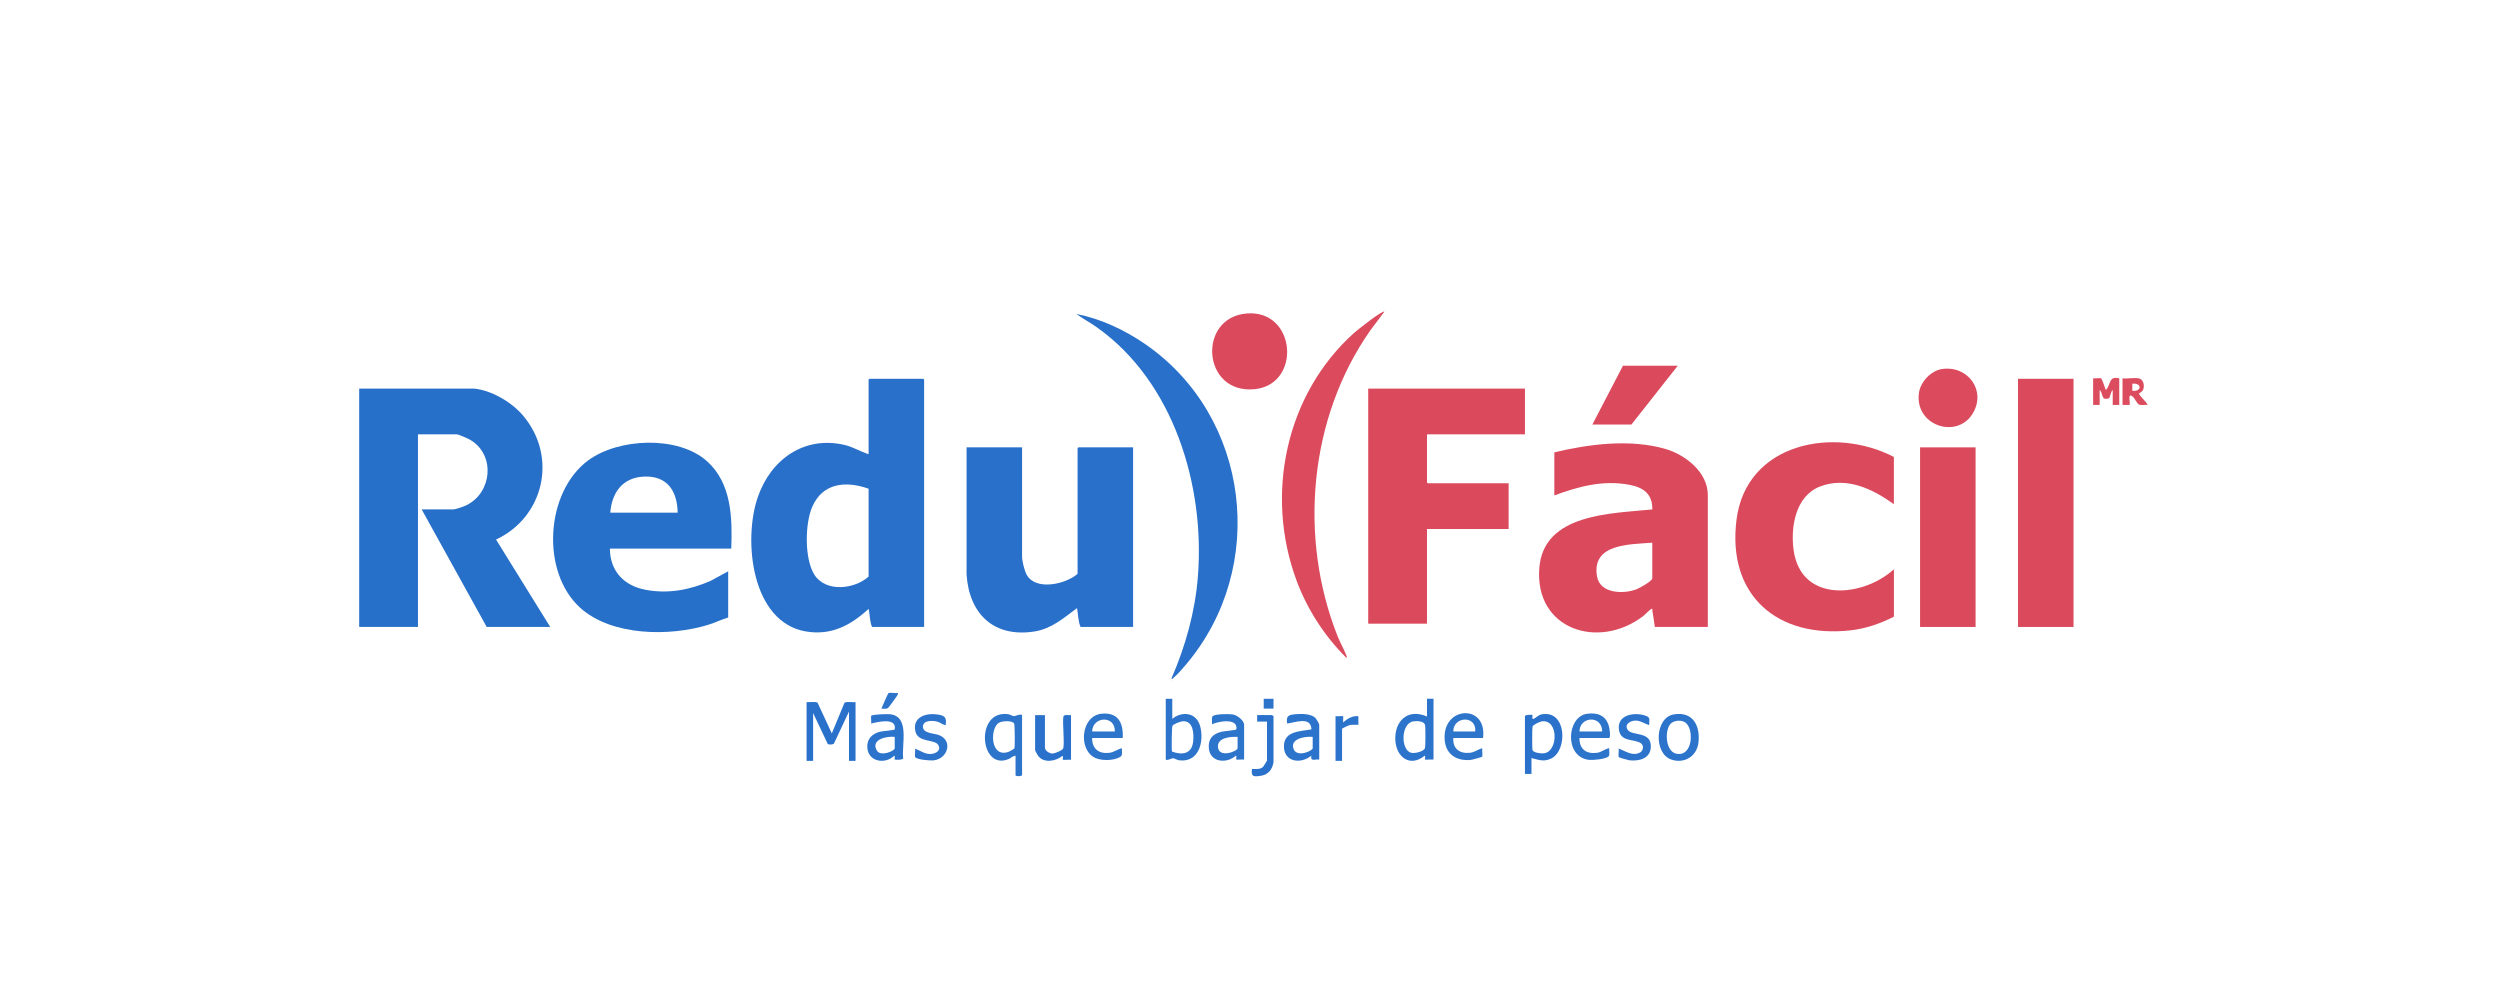 <?xml version="1.0" encoding="UTF-8"?>
<svg id="Capa_1" xmlns="http://www.w3.org/2000/svg" version="1.1" viewBox="0 0 765.6 300.96">
  <!-- Generator: Adobe Illustrator 29.6.1, SVG Export Plug-In . SVG Version: 2.1.1 Build 9)  -->
  <defs>
    <style>
      .st0 {
        fill: #2c73cb;
      }

      .st1 {
        fill: #db4a5d;
      }

      .st2 {
        fill: #2870c9;
      }

      .st3 {
        fill: #2971ca;
      }

      .st4 {
        fill: #2d74cb;
      }

      .st5 {
        display: none;
        fill: #fefefe;
      }

      .st6 {
        fill: #db495c;
      }

      .st7 {
        fill: #2770c9;
      }

      .st8 {
        fill: #2870ca;
      }

      .st9 {
        fill: #dc4c5f;
      }
    </style>
  </defs>
  <path class="st5" d="M766,0v301H0V0h766ZM423.95,95.45c-.56-.52-8.39,5.71-9.24,6.47-21.02,18.86-27.42,49.58-17.63,75.91,3.27,8.81,8.59,17,15.24,23.62.31-.15.02-.65-.07-.89-.74-1.88-1.86-3.82-2.63-5.76-12.02-30.32-8.75-66.87,10.07-93.67l4.27-5.68ZM381.91,95.99c-15.36,1.13-13.82,24.82,2.33,23.19,14.4-1.45,12.73-24.3-2.33-23.19ZM358.69,207.91c.45.1.57-.26.84-.48,1.24-1.03,2.65-2.71,3.71-3.96,25.19-29.79,19.61-76.01-12.63-98.15-6.21-4.26-13.55-7.72-20.95-9.15,2.03,1.49,4.26,2.66,6.31,4.12,23.48,16.69,33.08,48.48,30.87,76.33-.86,10.81-3.84,21.41-8.15,31.3ZM513.8,112h-16.78l-9.37,18h11.96l14.18-18ZM594.72,113.01c-3.3.48-6.51,3.85-7.03,7.12-1.6,10.07,11.47,14.57,16.4,6.56,4.28-6.96-1.34-14.84-9.37-13.68ZM283,192v-75.64c0-.2-.16-.36-.36-.36h-16.28c-.2,0-.36.16-.36.36v22.73c-2.48-.78-4.72-2.21-7.27-2.81-12.33-2.94-22.66,4.31-26.67,15.98-4.54,13.23-1.93,38.32,14.76,41.12,7.71,1.29,13.64-1.82,19.17-6.91.45,1.79.32,3.93,1.07,5.53h15.94ZM635,116h-17v76h17v-76ZM641,115.85v8.15h2v-4.56c.74.43.75,2.56,1.52,2.66.32.04,1.06.04,1.31-.13.42-.28.57-2.21,1.17-2.53v4.56h2v-8.15c-3.37-.74-2.43,1.8-4.11,3.6-.15-.5-1.23-3.44-1.41-3.56-.35-.23-1.93.08-2.48-.04ZM654.92,115.85c-1.41-.25-3.43.18-4.92,0v8.15h2.16c.33-.33-.79-4.04.97-2.53.57.49,1.33,2.15,1.91,2.41.72.33,1.85.03,2.64.12-.37-1.01-2.41-2.63-2.64-3.48-.02-.08.99-.48,1.26-1.14.52-1.29.14-3.26-1.38-3.53ZM145.17,119h-35.17v73h18v-59h11.75c.7,0,3.67,1.33,4.4,1.78,7.64,4.69,6.49,16.08-1.26,19.91-.83.41-3.31,1.31-4.13,1.31h-9.63l19.92,36h19.45l-16.59-26.77c14.66-6.86,18.97-25.3,8.29-37.94-3.49-4.12-9.64-7.76-15.03-8.29ZM467,119h-48v72h18v-29h25v-14h-24.64c-.2,0-.36-.16-.36-.36v-14.64h30v-14ZM223.96,168c.32-9.41.11-19.99-7.43-26.74-8.87-7.94-27.16-7.12-36.45-.22-13.07,9.71-14.5,34.1-2.42,45.07,9.62,8.74,27.5,8.87,39.3,5.22,2.06-.64,3.99-1.6,6.05-2.22v-14.15l-5.36,2.92c-6.34,2.78-12.99,4.05-19.88,2.76-6.67-1.25-10.94-5.72-10.99-12.63h37.19ZM523,192v-40.41c0-7-6.88-12.37-13.08-14.15-10.67-3.06-23.29-1.49-33.92,1.08v13.19c7.52-2.78,14.93-4.77,23.02-3.25,4.32.82,7.07,2.85,6.99,7.54-12.59,1.29-33.28,1.22-34.61,17.89-1.51,18.89,18.14,25.23,31.85,14.74.54-.41,1.99-1.96,2.43-2.15.52-.22.31.37.35.6.29,1.62.48,3.28.74,4.91h16.23ZM580,154.44v-14.51c-18.36-9.51-45.21-4.33-48.19,19.22-2.94,23.22,12.52,36.45,35.09,33.87,4.51-.52,9.09-2.11,13.11-4.17v-14.51c-9.47,8.61-28.31,10.39-30.68-5.66-1.06-7.17.49-16.79,8.07-19.7,8.09-3.11,16.15.73,22.62,5.46ZM313,137h-17v38.96c.81,12.2,8.5,19.37,20.79,17.43,5.25-.83,8.95-4.11,13.05-7.17.34,1.89.33,4.1,1.07,5.79h16.09v-55h-16.64c-.2,0-.36.16-.36.36v38.37c-3.61,3.2-12.83,5.28-15.59.28-.68-1.23-1.41-4.19-1.41-5.56v-33.45ZM605,137h-17v55h17v-55ZM359,208.15v.24c.16-.08.16-.16,0-.24ZM274.95,212.23c-.61.13-2.46-.2-2.84.04-.22.14-1.91,4.13-2.2,4.76.67-.05,1.49.19,2.06-.22.19-.14,2.57-3.39,2.75-3.73.15-.29.33-.45.23-.84ZM359,214h-2v18.61c.37.42,1.9-.45,2.25-.43s1.21.59,1.96.67c5.94.68,7.6-5.72,6.34-10.42-1.12-4.2-5.46-4.8-8.55-2.29v-6.14ZM439,214h-2v5.43c-6.19-2.68-10.03,1.78-9.69,7.31.33,5.23,4.57,8.33,8.99,4.68.31.18,0,1.08.12,1.2.09.09,2-.07,2.58,0v-18.61ZM390,214h-3v3h3v-3ZM247,215.01v17.99h2v-14.63l4.47,9.44c.25.31,1.62.24,1.9-.09l4.62-9.83v15.11h2v-17.99c-.87.14-2.8-.31-3.4.24l-3.87,9.35-4.33-9.35c-.43-.53-2.64-.1-3.4-.24ZM273.99,232.62c.1.1,2.49.16,2.61-.39-.53-4.17,2.12-12.75-3.95-13.49-.84-.1-5.43,0-5.83.48-.17.2.07,1.92-.02,2.37,1.95-.49,7.9-1.96,7.21,1.78-.05.27-3.91.55-4.58.73-2.48.66-4.06,2.37-3.8,5.02.4,4.26,5.52,4.99,8.25,2.31.31.18,0,1.08.12,1.2ZM289.59,222.06c.39-2.58-.45-2.99-2.83-3.29-3.5-.44-7.42,1.01-6.43,5.23.81,3.47,5.85,2.3,6.95,4.08s-.8,2.8-2.4,2.83c-1.7.03-3.14-1.09-4.65-1.65.12.58-.19,2.22.04,2.6.49.78,4.63,1.11,5.6,1,4.52-.52,6.01-6.2,1.55-7.79-1.42-.51-4.93-.46-4.79-2.63.13-1.97,3.13-1.83,4.51-1.41.91.28,1.52.96,2.44,1.03ZM313,218.95c-.82-.34-1.87.32-2.42.38-.41.04-1.25-.54-1.91-.62-10.22-1.3-8.62,17.59.28,13.72.7-.3,1.07-.86,2.05-1v5.88c-.3.52,2.1.52,2,0v-18.35ZM343.81,226c.25-4.51-1.34-7.88-6.37-7.44-6.47.56-7.38,11.12-2.03,13.56,2.02.92,5.69.85,7.61-.3.97-.58.42-1.7.54-2.69-1.38.35-2.46,1.28-3.96,1.44-3.17.34-5.2-1.32-5.16-4.56h9.36ZM381,232.61v-10.67c0-1.28-2.12-2.9-3.35-3.13-1.14-.21-5.43-.21-6.25.49-.49.42-.14,1.86-.24,2.52,1.85-.95,8.1-2.07,7.45,1.55-.04.23-3.87.55-4.57.73-2.67.67-4.1,2.2-3.85,5.05.39,4.34,5.47,4.81,8.29,2.26.3,0,.01,1.09.12,1.2.09.09,2-.07,2.4,0ZM404,232.61v-10.67c0-.33-.91-1.85-1.22-2.13-1.35-1.24-4.13-1.25-5.85-1.1-2.21.2-3.16.38-2.76,2.87,2.5-.31,7.27-2.3,7.45,1.78-3.31.62-8.34.44-8.43,5.05-.09,4.99,5.14,5.69,8.41,3-.39,1.9,1,1.03,2.4,1.2ZM454.18,226c1.33-10.59-12.58-9.82-11.75.6.36,4.51,3.72,6.54,8.03,6.12.43-.04,3.33-.85,3.45-.98.18-.2-.07-2.12.03-2.61-1.32.37-2.31,1.24-3.74,1.41-3.16.36-5.35-1.24-5.13-4.53h9.12ZM467,219.31v17.69h2v-4.87c2.46.65,3.88,1.18,6.06.13,5.04-2.42,4.82-14.95-2.96-13.51-1.05.2-1.73,1.09-2.46,1.38-.66.26-.22-1.06-.35-1.2-.09-.09-2.25-.13-2.29.36ZM483.69,226h9c.71,0,.17-3.04.01-3.61-.9-3.29-3.47-4.25-6.71-3.81-6.24.87-7.05,13.33.7,14.12,1.09.11,5.43-.24,6-1.19.32-.53.02-1.75.11-2.4-1.35.22-2.31,1.23-3.74,1.42-3.33.44-5.41-1.13-5.38-4.54ZM505.04,222.06c-.05-1.89.55-2.41-1.43-3-3.32-.99-8.34-.14-7.86,4.25.44,4.05,4.72,2.89,6.75,4.29.99.68.76,2.26-.24,2.82-2.31,1.3-4.5-.47-6.57-1.17.12.56-.19,2.26.03,2.6.09.14,2.83.92,3.23.97,2.9.34,6.39-.49,6.58-3.92.3-5.2-5.7-3.35-7.08-5.42-1.13-1.69.85-2.8,2.38-2.82s2.81.98,4.2,1.39ZM512.66,218.76c-5.91.94-6.27,11.85-.97,13.8,3.99,1.47,7.94-.89,8.44-5.13.61-5.16-1.67-9.59-7.47-8.67ZM320,219h-3v10.67c0,.28.84,1.73,1.12,2.05,1.84,2.06,5.34,1.35,7.26-.25.32.18,0,1.08.12,1.2.09.09,2.08-.07,2.5,0v-13.67c-.61.09-2.1-.3-2.32.39-.4,1.73.47,8.86-.15,9.92-.34.57-2.56,1.47-3.28,1.45-.89-.03-2.24-.85-2.24-1.81v-9.95ZM390,233.45v-14.09c0-.2-.16-.36-.36-.36h-4.64v2s3,0,3,0v11.97c-.52.08-.88,1.35-.94,1.5-.6,1.29-2.47,1.01-3.66,1.02-.35,2.45.57,2.41,2.7,2.1,2.27-.33,3.9-4.13,3.9-4.13ZM409,219.33v13.67h2v-9.83c0-.13,2.07-1.08,2.43-1.14.85-.14,1.71-.03,2.57-.06v-2.64c-1.8-.2-3.4.74-4.66,1.92-.07-.35.08-1.83,0-1.92-.09-.09-1.94.07-2.33,0Z"/>
  <path class="st7" d="M145.17,119c5.4.53,11.55,4.17,15.03,8.29,10.68,12.64,6.37,31.08-8.29,37.94l16.59,26.77h-19.45l-19.92-36h9.63c.83,0,3.3-.9,4.13-1.31,7.75-3.83,8.9-15.22,1.26-19.91-.73-.45-3.71-1.78-4.4-1.78h-11.75v59h-18v-73h35.17Z"/>
  <path class="st2" d="M283,192h-15.94c-.75-1.61-.61-3.74-1.07-5.53-5.54,5.09-11.47,8.2-19.17,6.91-16.7-2.8-19.31-27.89-14.76-41.12,4.01-11.67,14.34-18.92,26.67-15.98,2.55.61,4.79,2.04,7.27,2.81v-22.73c0-.2.16-.36.36-.36h16.28c.2,0,.36.16.36.36v75.64ZM266.01,149.67c-6.96-2.47-14.06-1.85-17.28,5.56-2.24,5.17-2.39,15.93.66,20.76,3.45,5.46,12.28,4.5,16.61.58v-26.91Z"/>
  <path class="st6" d="M523,192h-16.23c-.25-1.63-.44-3.29-.74-4.91-.04-.23.17-.82-.35-.6-.45.19-1.89,1.73-2.43,2.15-13.71,10.5-33.36,4.15-31.85-14.74,1.34-16.68,22.02-16.61,34.61-17.89.08-4.69-2.67-6.72-6.99-7.54-8.1-1.53-15.5.47-23.02,3.25v-13.19c10.62-2.56,23.25-4.14,33.92-1.08,6.2,1.78,13.08,7.15,13.08,14.15v40.41ZM506,166.19c-6.84.57-18.67.21-16.93,10.32.92,5.34,8.11,5.48,12.12,3.94.86-.33,4.8-2.5,4.8-3.35v-10.91Z"/>
  <path class="st7" d="M223.96,168h-37.19c.05,6.92,4.32,11.39,10.99,12.63,6.89,1.29,13.54.02,19.88-2.76l5.36-2.92v14.15c-2.06.62-3.99,1.58-6.05,2.22-11.79,3.65-29.67,3.52-39.3-5.22-12.08-10.97-10.64-35.35,2.42-45.07,9.29-6.9,27.58-7.73,36.45.22,7.54,6.75,7.76,17.33,7.43,26.74ZM207.53,157c-.12-6.71-3.25-11.41-10.45-11.04-6.49.33-9.7,4.94-10.19,11.04h20.63Z"/>
  <path class="st2" d="M313,137v33.45c0,1.37.73,4.32,1.41,5.56,2.76,5,11.97,2.92,15.59-.28v-38.37c0-.2.16-.36.36-.36h16.64v55h-16.09c-.74-1.69-.74-3.9-1.07-5.79-4.1,3.06-7.81,6.34-13.05,7.17-12.29,1.95-19.98-5.23-20.79-17.43v-38.96s17,0,17,0Z"/>
  <path class="st6" d="M467,119v14h-30v14.64c0,.2.16.36.36.36h24.64v14h-25v29h-18v-72h48Z"/>
  <path class="st6" d="M580,154.44c-6.47-4.73-14.53-8.57-22.62-5.46-7.57,2.91-9.12,12.53-8.07,19.7,2.37,16.05,21.21,14.27,30.68,5.66v14.51c-4.02,2.06-8.6,3.65-13.11,4.17-22.57,2.58-38.03-10.66-35.09-33.87,2.99-23.55,29.83-28.73,48.19-19.22v14.51Z"/>
  <rect class="st6" x="618" y="116" width="17" height="76"/>
  <path class="st8" d="M358.69,207.91c4.31-9.88,7.3-20.49,8.15-31.3,2.21-27.85-7.39-59.64-30.87-76.33-2.05-1.46-4.29-2.63-6.31-4.12,7.4,1.43,14.74,4.89,20.95,9.15,32.25,22.14,37.82,68.36,12.63,98.15-1.06,1.25-2.47,2.94-3.71,3.96-.27.22-.39.58-.84.48Z"/>
  <rect class="st6" x="588" y="137" width="17" height="55"/>
  <path class="st1" d="M423.95,95.45l-4.27,5.68c-18.81,26.79-22.08,63.35-10.07,93.67.77,1.94,1.89,3.88,2.63,5.76.09.23.39.73.07.89-6.65-6.61-11.97-14.81-15.24-23.62-9.79-26.33-3.39-57.05,17.63-75.91.85-.76,8.68-6.99,9.24-6.47Z"/>
  <path class="st6" d="M381.91,95.99c15.06-1.11,16.73,21.74,2.33,23.19-16.15,1.63-17.69-22.06-2.33-23.19Z"/>
  <path class="st1" d="M594.72,113.01c8.02-1.16,13.65,6.71,9.37,13.68-4.93,8.01-18,3.51-16.4-6.56.52-3.27,3.73-6.64,7.03-7.12Z"/>
  <polygon class="st6" points="513.8 112 499.61 130 487.65 130 497.02 112 513.8 112"/>
  <path class="st3" d="M247,215.01c.76.13,2.97-.29,3.4.24l4.33,9.35,3.87-9.35c.6-.54,2.53-.09,3.4-.24v17.99h-2v-15.11l-4.62,9.83c-.29.33-1.65.4-1.9.09l-4.47-9.44v14.63h-2v-17.99Z"/>
  <path class="st0" d="M439,214v18.61c-.58-.07-2.49.09-2.58,0-.12-.12.19-1.02-.12-1.2-4.42,3.65-8.67.55-8.99-4.68-.34-5.53,3.5-9.99,9.69-7.31v-5.43h2ZM432.76,220.92c-3.77.64-3.87,8.76-.61,9.61,1.08.28,3.9-.36,4.23-1.44.19-.65.17-6.02.06-6.92-.17-1.4-2.54-1.44-3.68-1.25Z"/>
  <path class="st4" d="M313,218.95v18.35c.1.52-2.3.52-2,0v-5.88c-.99.15-1.35.7-2.05,1-8.9,3.87-10.5-15.02-.28-13.72.66.08,1.5.66,1.91.62.55-.06,1.61-.72,2.42-.38ZM310.65,229.21c.19-.33.13-7.3-.07-7.63-.62-1.02-3.76-.84-4.76-.19-2.67,1.72-2.63,10.88,3.09,8.84.21-.07,1.69-.93,1.74-1.02Z"/>
  <path class="st0" d="M359,214v6.14c3.09-2.51,7.43-1.91,8.55,2.29,1.26,4.7-.4,11.09-6.34,10.42-.75-.09-1.62-.66-1.96-.67s-1.88.85-2.25.43v-18.61h2ZM358.95,230.19c3.09,1.08,5.97.74,6.43-3,.29-2.38.1-6.53-3.18-6.31-.65.04-2.88.85-3.16,1.42-.17.36-.35,7.59-.09,7.89Z"/>
  <path class="st3" d="M467,219.31c.05-.49,2.21-.45,2.29-.36.13.13-.31,1.46.35,1.2.73-.29,1.41-1.19,2.46-1.38,7.78-1.45,8,11.08,2.96,13.51-2.18,1.05-3.6.51-6.06-.13v4.87h-2v-17.69ZM472.11,220.92c-.56.09-2.61,1.04-2.78,1.54-.13.38-.15,6.58-.04,7.16.18.92,2.63,1.18,3.49,1.08,4.49-.5,4.54-10.61-.67-9.78Z"/>
  <path class="st0" d="M273.99,232.62c-.12-.12.19-1.02-.12-1.2-2.73,2.68-7.85,1.95-8.25-2.31-.25-2.65,1.32-4.36,3.8-5.02.67-.18,4.53-.46,4.58-.73.69-3.74-5.26-2.27-7.21-1.78.09-.46-.14-2.18.02-2.37.4-.47,4.99-.58,5.83-.48,6.07.74,3.42,9.32,3.95,13.49-.12.56-2.51.49-2.61.39ZM274,225.66c-2.38-.27-7.43.72-5.49,4.17,1.13,2.01,5.49.15,5.49-.69v-3.48Z"/>
  <path class="st4" d="M381,232.61c-.41-.07-2.31.09-2.4,0-.11-.11.18-1.21-.12-1.2-2.82,2.55-7.9,2.08-8.29-2.26-.26-2.85,1.18-4.38,3.85-5.05.7-.18,4.53-.5,4.57-.73.65-3.61-5.6-2.49-7.45-1.55.1-.66-.26-2.11.24-2.52.83-.7,5.11-.7,6.25-.49,1.23.23,3.35,1.85,3.35,3.13v10.67ZM379,225.66c-2.03-.08-6.14.16-6.02,2.99.17,3.71,6.02,1.41,6.02.49v-3.48Z"/>
  <path class="st0" d="M404,232.61c-1.41-.17-2.79.7-2.4-1.2-3.27,2.69-8.51,1.98-8.41-3,.09-4.6,5.12-4.42,8.43-5.05-.18-4.08-4.95-2.09-7.45-1.78-.39-2.5.55-2.68,2.76-2.87,1.72-.15,4.5-.14,5.85,1.1.31.29,1.22,1.81,1.22,2.13v10.67ZM402,225.66c-2.21-.23-7.15.52-5.82,3.78,1.08,2.64,5.82.46,5.82-.3v-3.48Z"/>
  <path class="st4" d="M483.69,226c-.03,3.41,2.05,4.97,5.38,4.54,1.43-.19,2.39-1.2,3.74-1.42-.1.65.21,1.87-.11,2.4-.57.95-4.91,1.3-6,1.19-7.75-.79-6.94-13.26-.7-14.12,3.24-.45,5.8.51,6.71,3.81.16.57.7,3.61-.01,3.61h-9ZM490.65,224c-.03-5.05-6.87-4.67-6.96,0h6.96Z"/>
  <path class="st4" d="M454.18,226h-9.12c-.22,3.29,1.97,4.89,5.13,4.53,1.44-.17,2.42-1.04,3.74-1.41-.09.49.15,2.41-.03,2.61-.12.13-3.02.94-3.45.98-4.31.43-7.67-1.61-8.03-6.12-.83-10.42,13.08-11.18,11.75-.6ZM451.78,224c.42-5.06-6.76-4.65-6.72,0h6.72Z"/>
  <path class="st4" d="M343.81,226h-9.36c-.04,3.24,1.99,4.89,5.16,4.56,1.5-.16,2.58-1.09,3.96-1.44-.12.99.43,2.11-.54,2.69-1.92,1.15-5.59,1.23-7.61.3-5.35-2.44-4.44-13,2.03-13.56,5.03-.44,6.62,2.93,6.37,7.44ZM341.41,224c.12-5.04-6.8-4.65-6.96,0h6.96Z"/>
  <path class="st0" d="M512.66,218.76c5.8-.92,8.08,3.51,7.47,8.67-.5,4.24-4.45,6.6-8.44,5.13-5.3-1.96-4.94-12.87.97-13.8ZM511.6,221.66c-1.87,1.94-1.64,8.52,1.83,9.17,5.06.95,5.41-7.78,2.64-9.6-1.27-.84-3.42-.66-4.47.43Z"/>
  <path class="st3" d="M320,219v9.95c0,.96,1.35,1.78,2.24,1.81.72.02,2.94-.88,3.28-1.45.63-1.06-.25-8.19.15-9.92.22-.69,1.71-.3,2.32-.39v13.67c-.42-.07-2.41.09-2.5,0-.12-.12.2-1.02-.12-1.2-1.92,1.59-5.42,2.31-7.26.25-.28-.31-1.12-1.76-1.12-2.05v-10.67h3Z"/>
  <path class="st0" d="M289.59,222.06c-.92-.07-1.53-.76-2.44-1.03-1.39-.42-4.39-.56-4.51,1.41-.14,2.16,3.37,2.12,4.79,2.63,4.46,1.59,2.97,7.27-1.55,7.79-.97.11-5.11-.21-5.6-1-.23-.38.08-2.02-.04-2.6,1.51.56,2.95,1.68,4.65,1.65,1.61-.03,3.5-1.07,2.4-2.83s-6.14-.61-6.95-4.08c-.99-4.21,2.92-5.67,6.43-5.23,2.38.3,3.22.7,2.83,3.29Z"/>
  <path class="st0" d="M505.04,222.06c-1.39-.41-2.69-1.41-4.2-1.39s-3.51,1.12-2.38,2.82c1.38,2.07,7.37.22,7.08,5.42-.2,3.44-3.69,4.26-6.58,3.92-.4-.05-3.14-.83-3.23-.97-.22-.34.09-2.04-.03-2.6,2.08.7,4.26,2.47,6.57,1.17,1-.56,1.23-2.14.24-2.82-2.03-1.41-6.31-.25-6.75-4.29-.47-4.39,4.55-5.25,7.86-4.25,1.98.59,1.39,1.11,1.43,3Z"/>
  <path class="st3" d="M390,233.45c-.38,2.22-1.63,3.8-3.9,4.13-2.13.31-3.04.36-2.7-2.1,1.19-.01,3.06.27,3.66-1.02.07-.15.94-1.5.94-1.5v-11.97h-3v-2h4.52s.36.28.48.31v14.15Z"/>
  <path class="st9" d="M641,115.85c.55.12,2.13-.19,2.48.04.18.12,1.26,3.06,1.41,3.56,1.68-1.79.74-4.34,4.11-3.6v8.15h-2v-4.56c-.59.32-.75,2.25-1.17,2.53-.25.17-.99.17-1.31.13-.77-.1-.78-2.23-1.52-2.66v4.56h-2v-8.15Z"/>
  <path class="st0" d="M409,219.33c.39.07,2.24-.09,2.33,0,.09.09-.07,1.57,0,1.92,1.26-1.18,2.87-2.12,4.66-1.92v2.64c-.85.03-1.72-.08-2.57.06-.37.06-2.43,1.01-2.43,1.14v9.83h-2v-13.67Z"/>
  <path class="st9" d="M654.92,115.85c1.52.27,1.9,2.24,1.38,3.53-.27.66-1.28,1.06-1.26,1.14.23.85,2.27,2.47,2.64,3.48-.79-.09-1.92.21-2.64-.12-.57-.26-1.33-1.92-1.91-2.41-1.76-1.51-.64,2.2-.97,2.54h-2.16v-8.15c1.48.18,3.51-.25,4.92,0ZM653,119.67c2.97.36,2.97-2.52,0-2.16v2.16Z"/>
  <path class="st0" d="M274.95,212.23c.09.39-.08.56-.23.84-.18.34-2.56,3.59-2.75,3.73-.57.41-1.38.18-2.06.22.28-.63,1.97-4.62,2.2-4.76.38-.24,2.23.09,2.84-.04Z"/>
  <rect class="st4" x="387" y="214" width="3" height="3"/>
  <path class="st8" d="M359,208.15c.16.08.16.16,0,.24v-.24Z"/>
</svg>